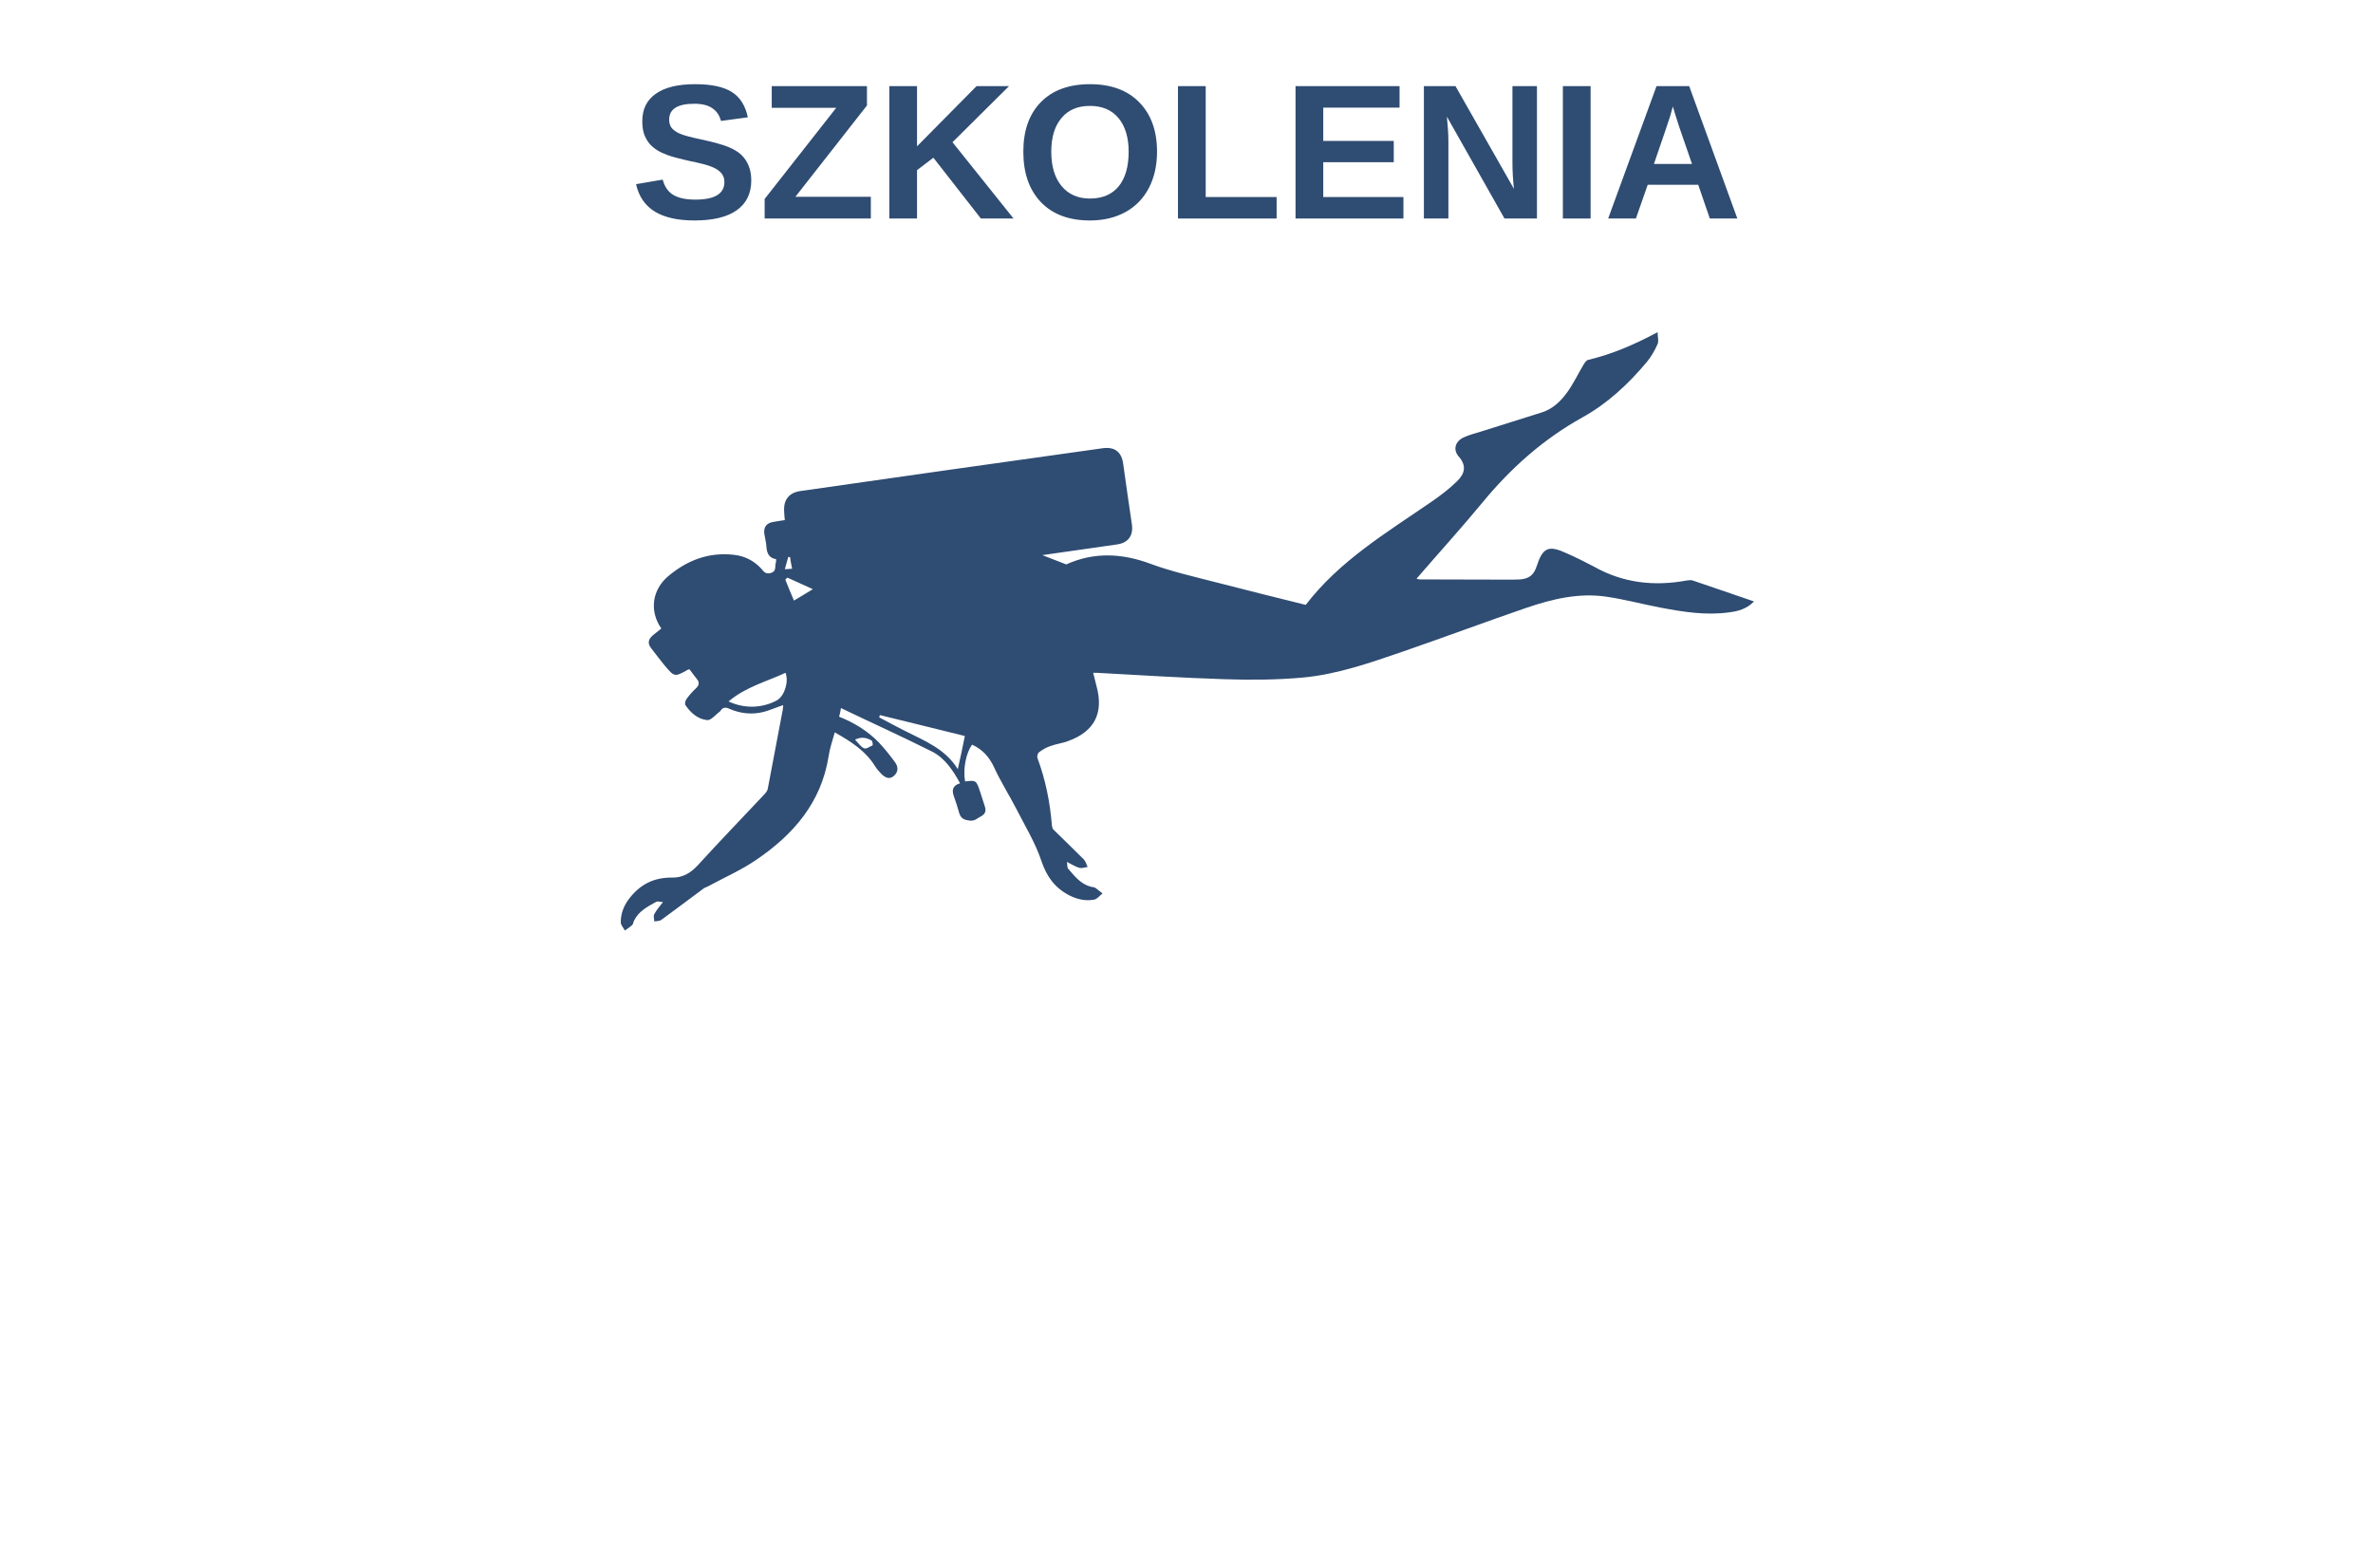 <svg xmlns="http://www.w3.org/2000/svg" xmlns:xlink="http://www.w3.org/1999/xlink" width="230" zoomAndPan="magnify" viewBox="0 0 172.5 114" height="152" preserveAspectRatio="xMidYMid meet" version="1.0"><defs><g/><clipPath id="7793ced20e"><path d="M 45.062 24.148 L 127.562 24.148 L 127.562 67.648 L 45.062 67.648 Z M 45.062 24.148 " clip-rule="nonzero"/></clipPath></defs><g fill="#2f4c72" fill-opacity="1"><g transform="translate(45.831, 15.886)"><g><path d="M 8.781 -2.766 C 8.781 -1.828 8.43 -1.109 7.734 -0.609 C 7.035 -0.109 6.008 0.141 4.656 0.141 C 3.426 0.141 2.457 -0.078 1.75 -0.516 C 1.051 -0.953 0.602 -1.613 0.406 -2.5 L 2.344 -2.828 C 2.477 -2.316 2.734 -1.945 3.109 -1.719 C 3.492 -1.488 4.031 -1.375 4.719 -1.375 C 6.125 -1.375 6.828 -1.801 6.828 -2.656 C 6.828 -2.926 6.742 -3.148 6.578 -3.328 C 6.422 -3.504 6.191 -3.648 5.891 -3.766 C 5.598 -3.891 5.035 -4.035 4.203 -4.203 C 3.484 -4.367 2.984 -4.504 2.703 -4.609 C 2.422 -4.711 2.164 -4.832 1.938 -4.969 C 1.707 -5.113 1.516 -5.281 1.359 -5.469 C 1.203 -5.664 1.078 -5.895 0.984 -6.156 C 0.898 -6.426 0.859 -6.734 0.859 -7.078 C 0.859 -7.941 1.18 -8.602 1.828 -9.062 C 2.484 -9.531 3.438 -9.766 4.688 -9.766 C 5.875 -9.766 6.766 -9.578 7.359 -9.203 C 7.961 -8.828 8.352 -8.211 8.531 -7.359 L 6.578 -7.094 C 6.473 -7.5 6.266 -7.805 5.953 -8.016 C 5.648 -8.234 5.211 -8.344 4.641 -8.344 C 3.422 -8.344 2.812 -7.957 2.812 -7.188 C 2.812 -6.938 2.875 -6.734 3 -6.578 C 3.133 -6.422 3.328 -6.285 3.578 -6.172 C 3.836 -6.055 4.359 -5.914 5.141 -5.75 C 6.055 -5.551 6.711 -5.367 7.109 -5.203 C 7.516 -5.035 7.832 -4.844 8.062 -4.625 C 8.289 -4.406 8.469 -4.141 8.594 -3.828 C 8.719 -3.523 8.781 -3.172 8.781 -2.766 Z M 8.781 -2.766 "/></g></g></g><g fill="#2f4c72" fill-opacity="1"><g transform="translate(55.162, 15.886)"><g><path d="M 8.141 0 L 0.422 0 L 0.422 -1.422 L 5.625 -8.047 L 0.938 -8.047 L 0.938 -9.625 L 7.859 -9.625 L 7.859 -8.219 L 2.656 -1.578 L 8.141 -1.578 Z M 8.141 0 "/></g></g></g><g fill="#2f4c72" fill-opacity="1"><g transform="translate(63.708, 15.886)"><g><path d="M 7.594 0 L 4.141 -4.422 L 2.953 -3.516 L 2.953 0 L 0.938 0 L 0.938 -9.625 L 2.953 -9.625 L 2.953 -5.25 L 7.281 -9.625 L 9.641 -9.625 L 5.531 -5.547 L 9.969 0 Z M 7.594 0 "/></g></g></g><g fill="#2f4c72" fill-opacity="1"><g transform="translate(73.811, 15.886)"><g><path d="M 10.297 -4.859 C 10.297 -3.859 10.098 -2.977 9.703 -2.219 C 9.305 -1.457 8.738 -0.875 8 -0.469 C 7.258 -0.062 6.398 0.141 5.422 0.141 C 3.898 0.141 2.711 -0.301 1.859 -1.188 C 1.004 -2.082 0.578 -3.305 0.578 -4.859 C 0.578 -6.398 1.004 -7.602 1.859 -8.469 C 2.711 -9.332 3.898 -9.766 5.422 -9.766 C 6.953 -9.766 8.145 -9.328 9 -8.453 C 9.863 -7.578 10.297 -6.379 10.297 -4.859 Z M 8.234 -4.859 C 8.234 -5.891 7.988 -6.703 7.5 -7.297 C 7.008 -7.891 6.316 -8.188 5.422 -8.188 C 4.523 -8.188 3.832 -7.891 3.344 -7.297 C 2.852 -6.711 2.609 -5.898 2.609 -4.859 C 2.609 -3.797 2.859 -2.961 3.359 -2.359 C 3.859 -1.754 4.547 -1.453 5.422 -1.453 C 6.316 -1.453 7.008 -1.742 7.5 -2.328 C 7.988 -2.922 8.234 -3.766 8.234 -4.859 Z M 8.234 -4.859 "/></g></g></g><g fill="#2f4c72" fill-opacity="1"><g transform="translate(84.692, 15.886)"><g><path d="M 0.938 0 L 0.938 -9.625 L 2.953 -9.625 L 2.953 -1.562 L 8.109 -1.562 L 8.109 0 Z M 0.938 0 "/></g></g></g><g fill="#2f4c72" fill-opacity="1"><g transform="translate(93.238, 15.886)"><g><path d="M 0.938 0 L 0.938 -9.625 L 8.5 -9.625 L 8.5 -8.062 L 2.953 -8.062 L 2.953 -5.641 L 8.078 -5.641 L 8.078 -4.094 L 2.953 -4.094 L 2.953 -1.562 L 8.781 -1.562 L 8.781 0 Z M 0.938 0 "/></g></g></g><g fill="#2f4c72" fill-opacity="1"><g transform="translate(102.569, 15.886)"><g><path d="M 6.797 0 L 2.609 -7.406 C 2.68 -6.688 2.719 -6.109 2.719 -5.672 L 2.719 0 L 0.938 0 L 0.938 -9.625 L 3.234 -9.625 L 7.484 -2.156 C 7.41 -2.844 7.375 -3.469 7.375 -4.031 L 7.375 -9.625 L 9.156 -9.625 L 9.156 0 Z M 6.797 0 "/></g></g></g><g fill="#2f4c72" fill-opacity="1"><g transform="translate(112.672, 15.886)"><g><path d="M 0.938 0 L 0.938 -9.625 L 2.953 -9.625 L 2.953 0 Z M 0.938 0 "/></g></g></g><g fill="#2f4c72" fill-opacity="1"><g transform="translate(116.558, 15.886)"><g><path d="M 7.734 0 L 6.891 -2.453 L 3.219 -2.453 L 2.359 0 L 0.344 0 L 3.859 -9.625 L 6.234 -9.625 L 9.734 0 Z M 5.047 -8.141 L 5 -7.984 C 4.957 -7.828 4.906 -7.641 4.844 -7.422 C 4.781 -7.211 4.391 -6.062 3.672 -3.969 L 6.438 -3.969 L 5.484 -6.734 L 5.188 -7.672 Z M 5.047 -8.141 "/></g></g></g><g clip-path="url(#7793ced20e)"><path fill="#2f4c72" d="M 60.996 52.102 C 62.121 52.547 63.098 53.156 63.91 54 C 64.324 54.445 64.707 54.926 65.07 55.422 C 65.316 55.77 65.301 56.133 64.969 56.414 C 64.641 56.695 64.324 56.512 64.074 56.266 C 63.91 56.098 63.746 55.918 63.613 55.703 C 62.918 54.578 61.855 53.902 60.68 53.242 C 60.516 53.852 60.316 54.398 60.234 54.977 C 59.703 58.344 57.664 60.691 54.949 62.523 C 53.855 63.27 52.613 63.812 51.453 64.441 C 51.371 64.492 51.27 64.508 51.188 64.559 C 50.145 65.332 49.117 66.109 48.074 66.871 C 47.941 66.969 47.742 66.953 47.562 66.984 C 47.562 66.805 47.477 66.59 47.562 66.457 C 47.711 66.16 47.941 65.914 48.191 65.582 C 48.008 65.566 47.809 65.5 47.691 65.566 C 47.062 65.914 46.418 66.242 46.086 66.938 C 46.035 67.035 46.035 67.168 45.953 67.25 C 45.789 67.398 45.605 67.516 45.422 67.648 C 45.324 67.449 45.125 67.25 45.125 67.051 C 45.125 66.441 45.324 65.879 45.707 65.367 C 46.516 64.293 47.527 63.781 48.871 63.797 C 49.598 63.812 50.18 63.484 50.707 62.922 C 52.281 61.188 53.922 59.5 55.527 57.785 C 55.645 57.668 55.777 57.504 55.809 57.355 C 56.176 55.438 56.539 53.504 56.902 51.59 C 56.918 51.473 56.918 51.375 56.938 51.258 C 56.438 51.422 55.992 51.621 55.512 51.754 C 54.648 51.969 53.805 51.871 53.012 51.523 C 52.73 51.391 52.531 51.422 52.363 51.688 C 52.363 51.703 52.348 51.719 52.332 51.719 C 52.016 51.953 51.684 52.383 51.402 52.348 C 50.742 52.281 50.211 51.836 49.828 51.258 C 49.766 51.176 49.812 50.945 49.895 50.828 C 50.094 50.547 50.344 50.266 50.594 50.035 C 50.84 49.805 50.855 49.59 50.641 49.34 C 50.461 49.125 50.293 48.879 50.129 48.664 C 50.078 48.664 50.047 48.664 50.012 48.68 C 49.035 49.227 49.035 49.227 48.305 48.367 C 47.977 47.969 47.676 47.559 47.363 47.16 C 47.047 46.781 47.113 46.469 47.477 46.168 C 47.676 46.004 47.875 45.855 48.074 45.691 C 47.195 44.434 47.395 42.883 48.57 41.891 C 49.961 40.719 51.535 40.121 53.375 40.336 C 54.121 40.422 54.75 40.734 55.281 41.277 C 55.48 41.477 55.594 41.773 56.023 41.66 C 56.473 41.527 56.309 41.18 56.391 40.934 C 56.422 40.867 56.406 40.785 56.422 40.652 C 55.895 40.57 55.742 40.207 55.711 39.727 C 55.695 39.43 55.609 39.133 55.562 38.816 C 55.496 38.32 55.711 38.023 56.223 37.941 C 56.473 37.891 56.738 37.859 57.051 37.809 C 57.035 37.613 57.004 37.398 57.004 37.199 C 56.938 36.34 57.352 35.812 58.195 35.695 C 61.738 35.184 65.301 34.688 68.848 34.176 C 72.605 33.645 76.367 33.117 80.125 32.59 C 81.02 32.457 81.535 32.836 81.652 33.746 C 81.852 35.199 82.066 36.668 82.281 38.125 C 82.395 38.934 82.016 39.461 81.203 39.578 C 79.398 39.844 77.594 40.09 75.77 40.355 C 76.352 40.586 76.914 40.801 77.508 41.031 C 79.516 40.121 81.566 40.207 83.672 41 C 85.145 41.543 86.688 41.891 88.211 42.285 C 90.43 42.863 92.668 43.41 94.918 43.973 C 97.371 40.766 100.801 38.719 104.062 36.473 C 104.711 36.027 105.34 35.547 105.902 35 C 106.465 34.457 106.648 33.879 106.035 33.184 C 105.605 32.688 105.785 32.078 106.398 31.797 C 106.797 31.613 107.242 31.5 107.676 31.367 C 109.148 30.902 110.621 30.441 112.082 29.98 C 112.91 29.715 113.488 29.137 113.969 28.457 C 114.398 27.848 114.73 27.152 115.113 26.508 C 115.195 26.379 115.309 26.195 115.441 26.164 C 117.184 25.75 118.805 25.055 120.496 24.148 C 120.496 24.492 120.594 24.793 120.496 25.008 C 120.297 25.469 120.031 25.93 119.715 26.312 C 118.375 27.914 116.852 29.336 115.027 30.344 C 112.18 31.93 109.828 34.027 107.773 36.52 C 106.234 38.387 104.594 40.188 102.969 42.07 C 103.086 42.105 103.152 42.121 103.219 42.121 C 105.34 42.121 107.477 42.137 109.594 42.137 C 109.895 42.137 110.207 42.137 110.508 42.121 C 111.152 42.07 111.5 41.793 111.699 41.18 C 112.148 39.793 112.562 39.609 113.887 40.223 C 114.566 40.52 115.227 40.852 115.875 41.195 C 117.992 42.387 120.246 42.633 122.598 42.203 C 122.73 42.188 122.898 42.156 123.012 42.188 C 124.488 42.684 125.961 43.195 127.504 43.723 C 126.973 44.27 126.344 44.434 125.695 44.516 C 124.008 44.75 122.352 44.484 120.711 44.172 C 119.402 43.922 118.109 43.574 116.785 43.379 C 114.781 43.078 112.844 43.543 110.953 44.188 C 107.973 45.211 105.023 46.316 102.043 47.344 C 99.641 48.168 97.223 49.027 94.688 49.258 C 92.801 49.426 90.895 49.441 88.988 49.375 C 85.891 49.277 82.809 49.078 79.73 48.91 C 79.664 48.91 79.598 48.91 79.465 48.91 C 79.547 49.258 79.629 49.574 79.711 49.887 C 80.242 51.836 79.562 53.176 77.66 53.867 C 77.227 54.035 76.746 54.082 76.316 54.25 C 76.035 54.348 75.754 54.512 75.523 54.695 C 75.422 54.762 75.371 55.008 75.422 55.125 C 76.004 56.695 76.332 58.328 76.465 59.996 C 76.484 60.098 76.5 60.23 76.566 60.297 C 77.312 61.023 78.055 61.75 78.785 62.477 C 78.918 62.609 78.969 62.84 79.066 63.02 C 78.867 63.055 78.637 63.137 78.453 63.086 C 78.172 63.004 77.906 62.84 77.559 62.656 C 77.594 62.855 77.559 63.07 77.66 63.168 C 78.121 63.699 78.555 64.262 79.281 64.457 C 79.398 64.492 79.516 64.477 79.613 64.539 C 79.797 64.656 79.961 64.82 80.145 64.953 C 79.945 65.102 79.762 65.352 79.547 65.398 C 78.902 65.516 78.305 65.383 77.691 65.07 C 76.648 64.508 76.086 63.715 75.703 62.59 C 75.258 61.254 74.496 60.016 73.848 58.742 C 73.336 57.75 72.723 56.793 72.258 55.77 C 71.91 55.023 71.414 54.48 70.668 54.133 C 70.223 54.711 69.988 55.934 70.156 56.809 C 70.949 56.711 70.965 56.727 71.23 57.504 C 71.348 57.883 71.48 58.262 71.598 58.645 C 71.695 58.973 71.613 59.188 71.297 59.352 C 71.031 59.484 70.883 59.699 70.484 59.652 C 70.055 59.602 69.84 59.484 69.723 59.09 C 69.609 58.691 69.492 58.297 69.344 57.898 C 69.176 57.453 69.242 57.105 69.789 56.941 C 69.277 56 68.695 55.125 67.77 54.645 C 65.602 53.555 63.363 52.547 61.129 51.473 C 61.094 51.754 61.043 51.918 60.996 52.102 Z M 70.137 53.504 C 68.086 52.992 66.031 52.496 63.961 51.984 C 63.941 52.035 63.926 52.086 63.91 52.148 C 64.523 52.48 65.152 52.812 65.766 53.125 C 67.207 53.852 68.73 54.445 69.625 55.918 C 69.809 55.105 69.973 54.348 70.137 53.504 Z M 57.102 48.91 C 55.711 49.555 54.203 49.938 52.961 50.992 C 54.121 51.539 55.445 51.488 56.504 50.895 C 57.035 50.562 57.352 49.555 57.102 48.91 Z M 59.09 42.832 C 58.426 42.535 57.832 42.254 57.234 41.988 C 57.184 42.039 57.137 42.09 57.086 42.137 C 57.285 42.633 57.484 43.129 57.715 43.66 C 58.227 43.344 58.641 43.098 59.09 42.832 Z M 62.152 53.77 C 62.402 54.016 62.566 54.297 62.816 54.398 C 62.965 54.465 63.23 54.281 63.43 54.184 C 63.461 54.164 63.43 53.887 63.363 53.836 C 63.031 53.652 62.668 53.52 62.152 53.77 Z M 57.434 40.504 C 57.383 40.504 57.332 40.484 57.301 40.484 C 57.219 40.766 57.152 41.031 57.051 41.379 C 57.266 41.363 57.418 41.363 57.582 41.344 C 57.516 41.016 57.465 40.766 57.434 40.504 Z M 57.434 40.504 " fill-opacity="1" fill-rule="nonzero"/></g></svg>